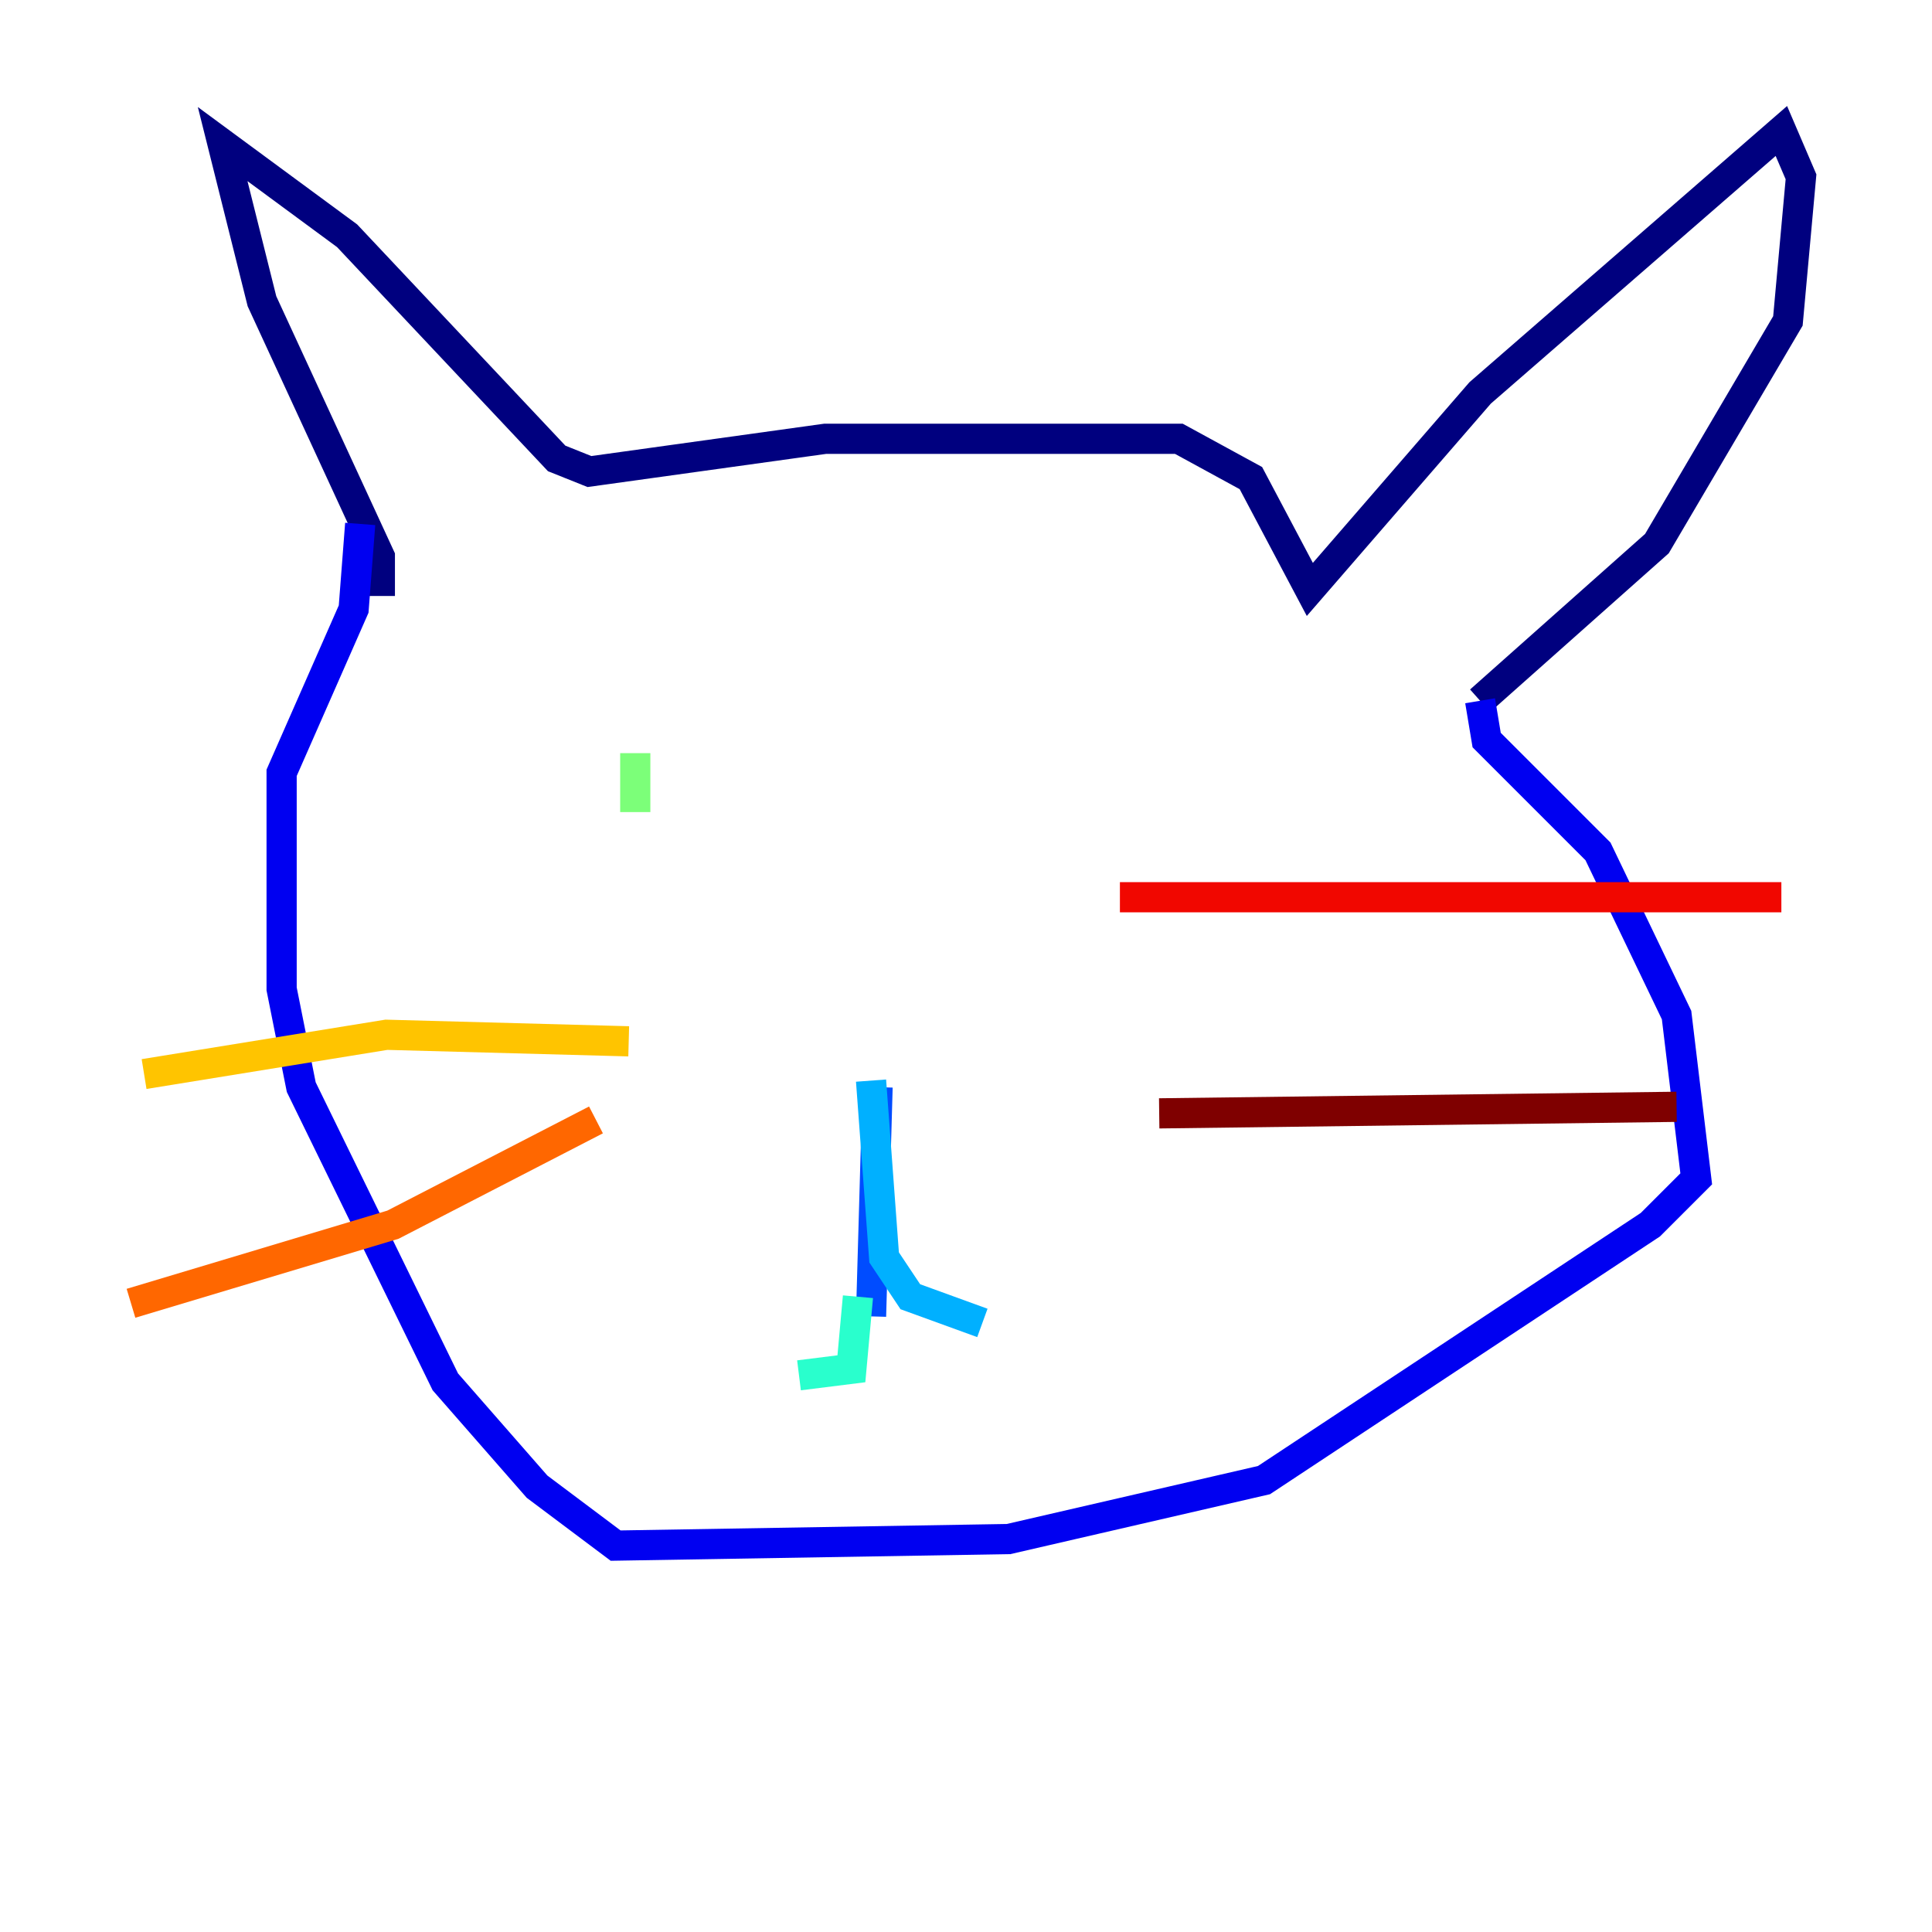 <?xml version="1.0" encoding="utf-8" ?>
<svg baseProfile="tiny" height="128" version="1.2" viewBox="0,0,128,128" width="128" xmlns="http://www.w3.org/2000/svg" xmlns:ev="http://www.w3.org/2001/xml-events" xmlns:xlink="http://www.w3.org/1999/xlink"><defs /><polyline fill="none" points="25.166,39.485 25.166,36.881 17.356,19.959 14.752,9.546 22.997,15.62 36.881,30.373 39.051,31.241 54.671,29.071 78.102,29.071 82.875,31.675 86.78,39.051 98.061,26.034 118.02,8.678 119.322,11.715 118.454,21.261 109.776,36.014 98.061,46.427" stroke="#00007f" stroke-width="2" /><polyline fill="none" points="98.061,46.427 98.495,49.031 105.871,56.407 111.078,67.254 112.38,78.102 109.342,81.139 83.742,98.061 66.82,101.966 40.786,102.4 35.58,98.495 29.505,91.552 19.959,72.027 18.658,65.519 18.658,51.2 23.43,40.352 23.864,34.712" stroke="#0000f1" stroke-width="2" /><polyline fill="none" points="58.142,72.027 57.709,87.214" stroke="#004cff" stroke-width="2" /><polyline fill="none" points="57.709,71.593 58.576,83.308 60.312,85.912 65.085,87.647" stroke="#00b0ff" stroke-width="2" /><polyline fill="none" points="56.841,85.912 56.407,90.685 52.936,91.119" stroke="#29ffcd" stroke-width="2" /><polyline fill="none" points="42.088,49.898 42.088,53.803" stroke="#7cff79" stroke-width="2" /><polyline fill="none" points="75.932,52.068 75.932,52.068" stroke="#cdff29" stroke-width="2" /><polyline fill="none" points="41.654,68.99 25.6,68.556 9.546,71.159" stroke="#ffc400" stroke-width="2" /><polyline fill="none" points="39.485,74.197 26.034,81.139 8.678,86.346" stroke="#ff6700" stroke-width="2" /><polyline fill="none" points="74.197,59.444 118.02,59.444" stroke="#f10700" stroke-width="2" /><polyline fill="none" points="76.8,73.763 111.078,73.329" stroke="#7f0000" stroke-width="2" /></svg>